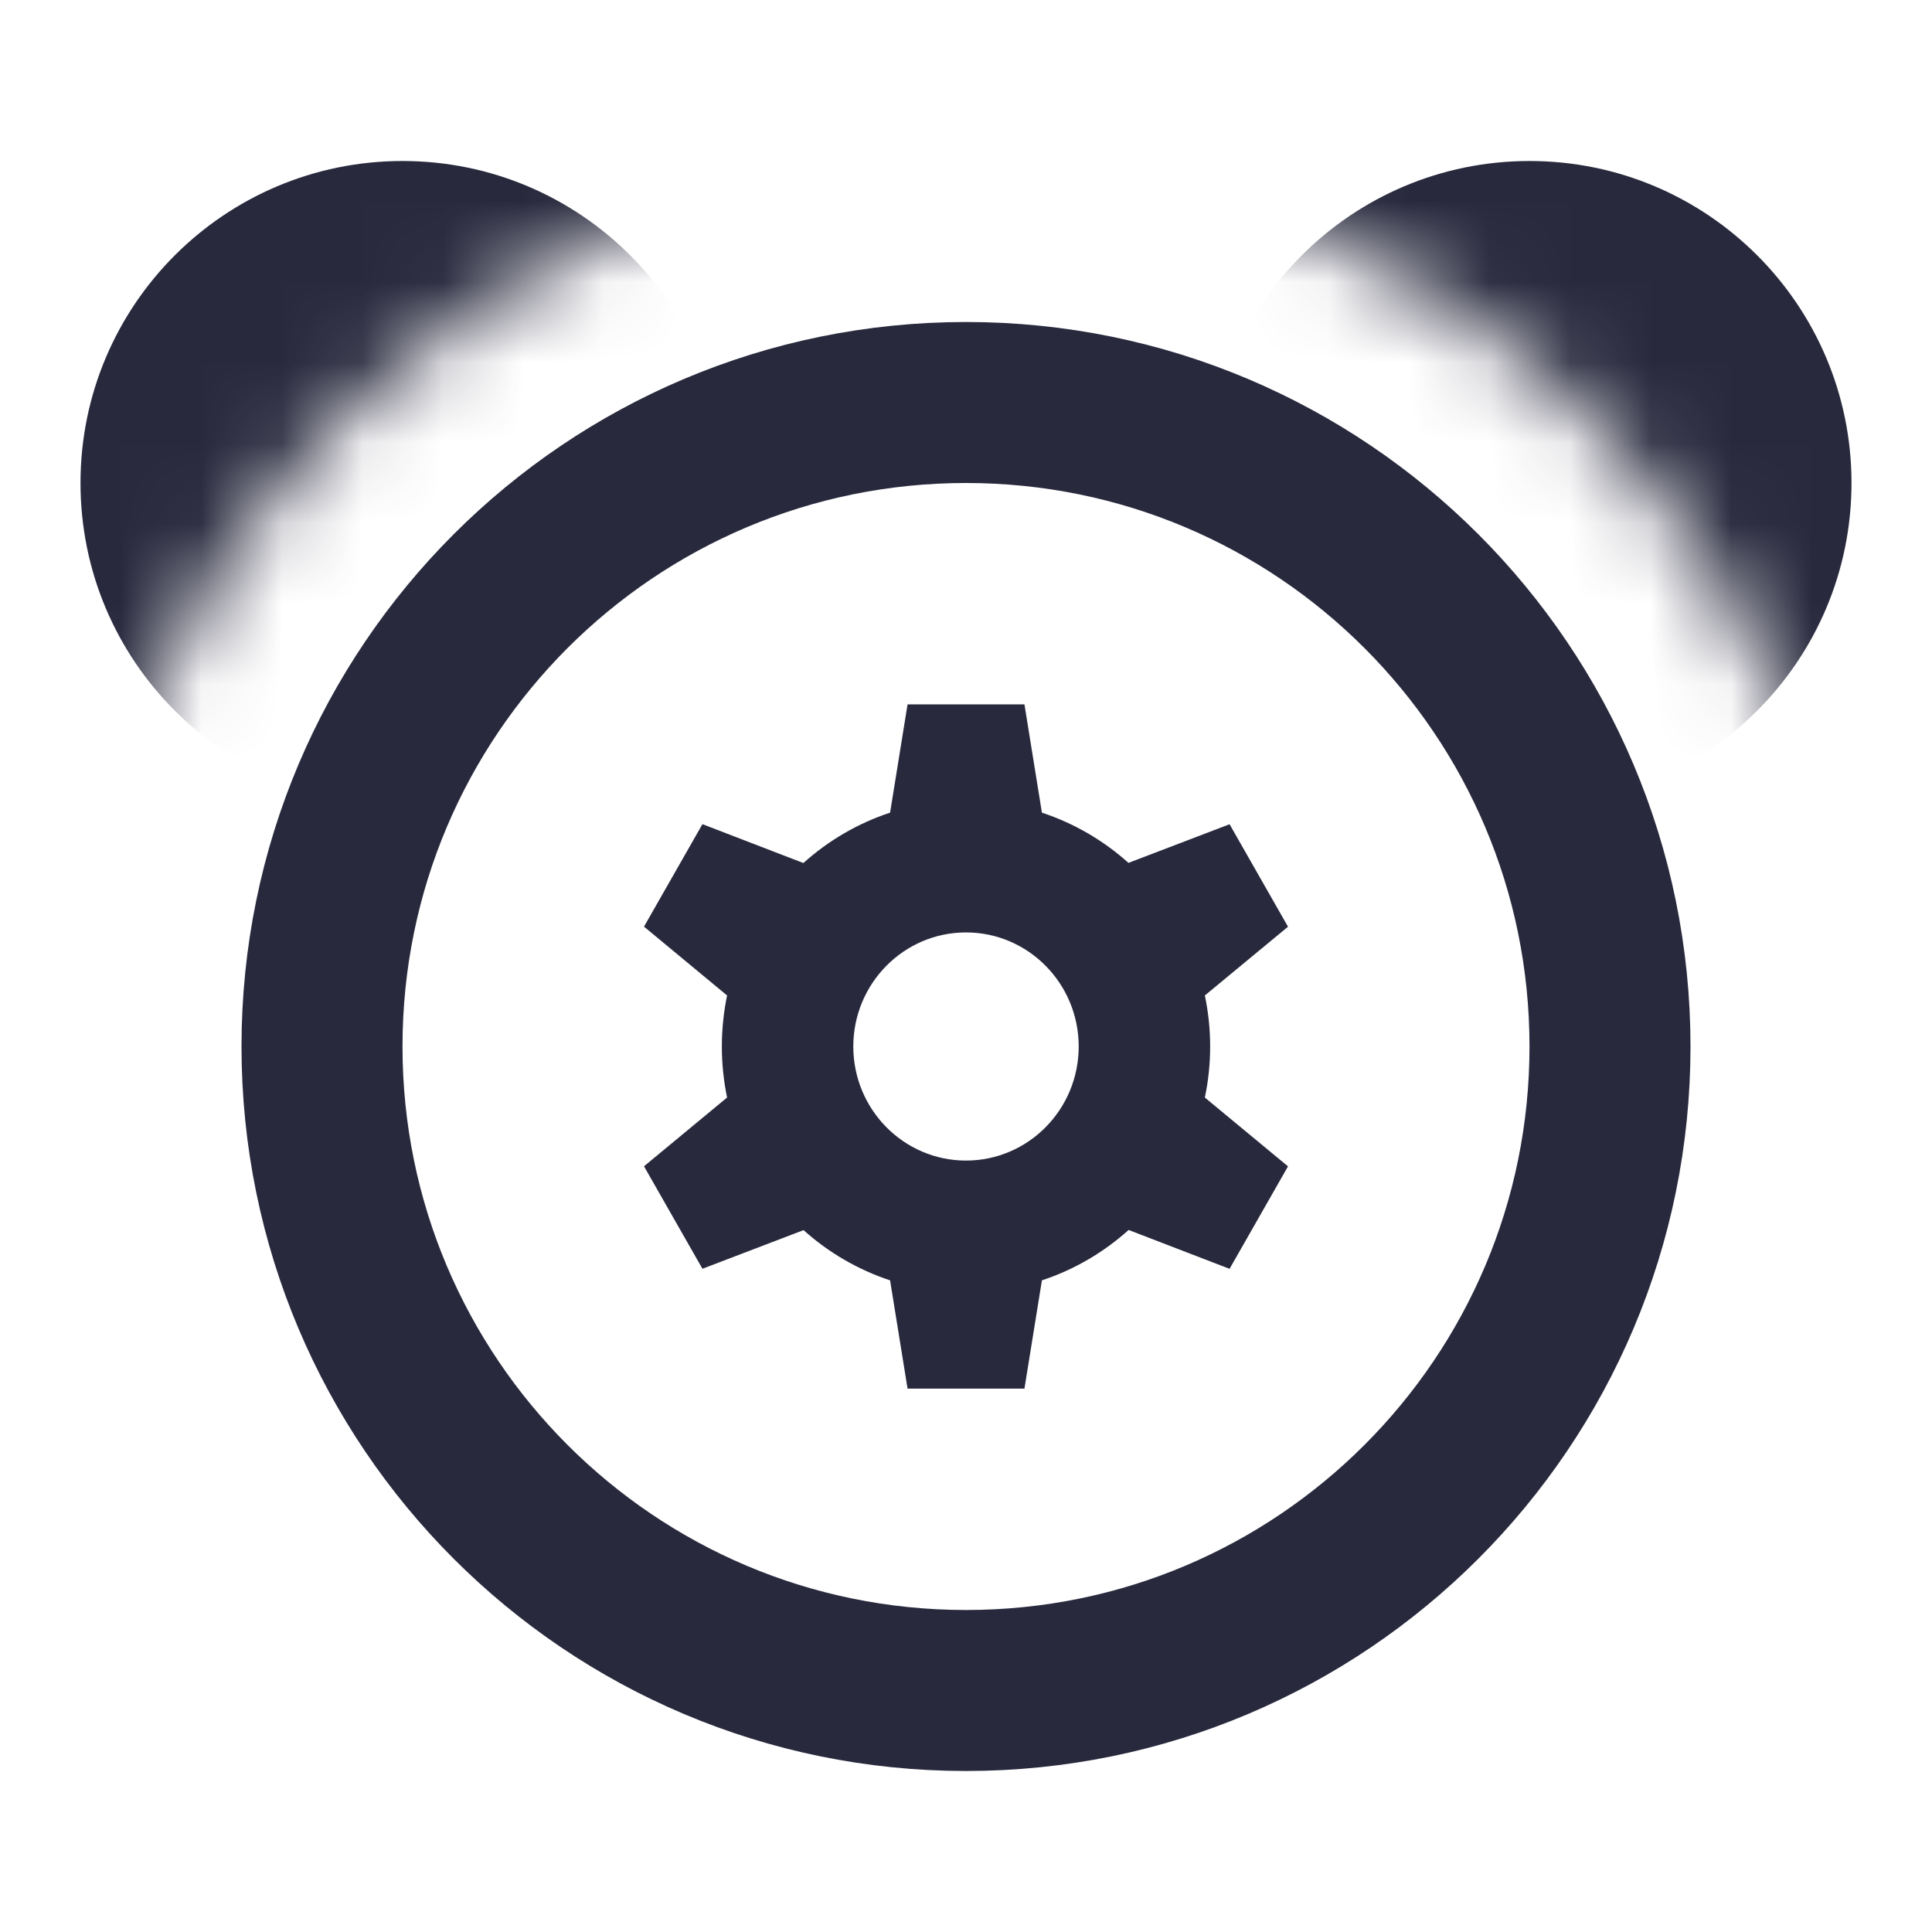 <svg width="24" height="24" viewBox="0 0 24 24" fill="none" xmlns="http://www.w3.org/2000/svg">
<path d="M20 13C20 17.418 16.418 21 12 21C7.582 21 4 17.418 4 13C4 8.582 7.582 5 12 5C16.418 5 20 8.582 20 13Z" stroke="#28293D" stroke-width="2"/>
<path fill-rule="evenodd" clip-rule="evenodd" d="M11.057 10.095L11.274 8.75H12.726L12.943 10.095C13.345 10.228 13.71 10.442 14.018 10.719L15.274 10.239L16 11.512L14.967 12.366C15.01 12.57 15.033 12.783 15.033 13C15.033 13.217 15.01 13.43 14.967 13.634L16 14.489L15.274 15.762L14.02 15.279C13.711 15.557 13.346 15.772 12.943 15.905L12.726 17.25H11.274L11.057 15.905C10.655 15.772 10.29 15.558 9.982 15.281L8.726 15.761L8 14.488L9.032 13.634C8.99 13.43 8.967 13.217 8.967 13C8.967 12.783 8.99 12.57 9.032 12.366L8 11.511L8.726 10.238L9.98 10.721C10.289 10.443 10.654 10.228 11.057 10.095ZM12 14.417C12.773 14.417 13.4 13.782 13.4 13C13.4 12.218 12.773 11.583 12 11.583C11.227 11.583 10.6 12.218 10.6 13C10.6 13.782 11.227 14.417 12 14.417Z" fill="#28293D"/>
<mask id="mask0_402_16113" style="mask-type:alpha" maskUnits="userSpaceOnUse" x="0" y="1" width="24" height="12">
<path d="M12 2C5.925 2 1 6.925 1 13H0V1H24V13H23C23 6.925 18.075 2 12 2Z" fill="white"/>
</mask>
<g mask="url(#mask0_402_16113)">
<path d="M9 6C9 8.209 7.209 10 5 10C2.791 10 1 8.209 1 6C1 3.791 2.791 2 5 2C7.209 2 9 3.791 9 6Z" fill="#28293D"/>
<path d="M23 6C23 8.209 21.209 10 19 10C16.791 10 15 8.209 15 6C15 3.791 16.791 2 19 2C21.209 2 23 3.791 23 6Z" fill="#28293D"/>
</g>
</svg>
